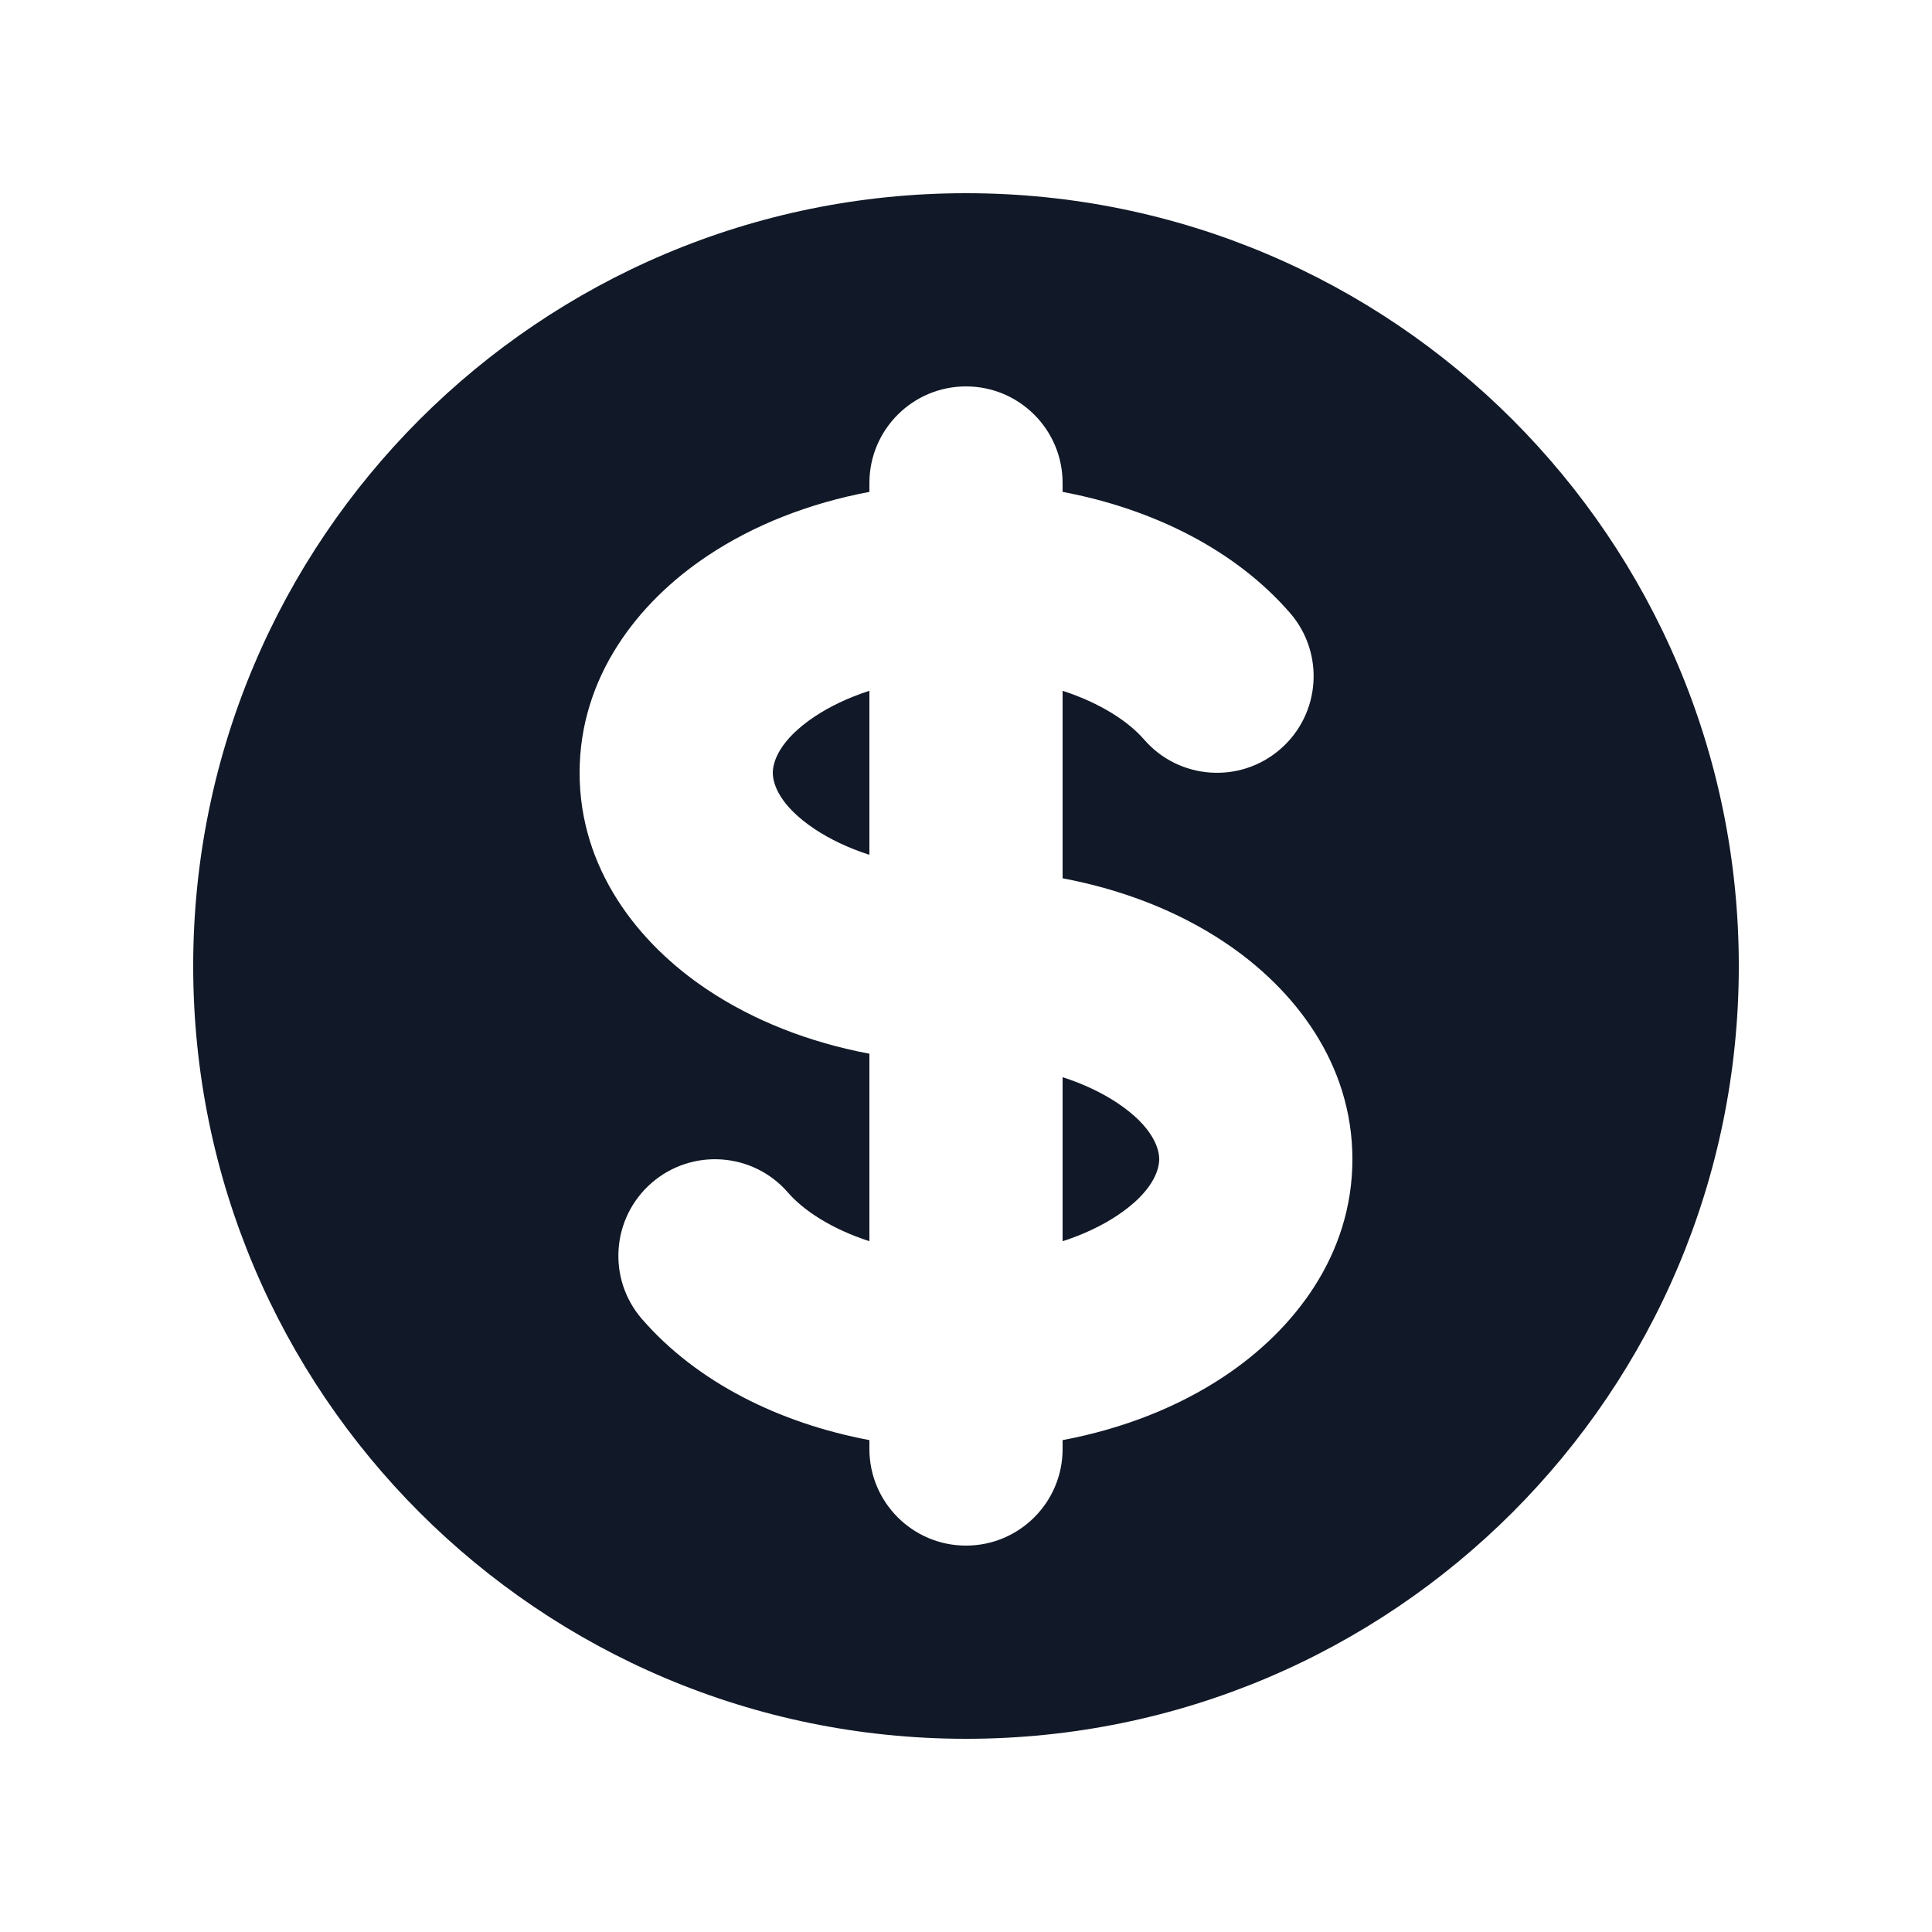 <svg width="20" height="20" viewBox="0 0 20 20" fill="none" xmlns="http://www.w3.org/2000/svg">
<path d="M8.433 7.418C8.588 7.315 8.779 7.222 9 7.151L9 8.849C8.779 8.778 8.588 8.685 8.433 8.582C8.069 8.339 8 8.114 8 8C8 7.886 8.069 7.661 8.433 7.418Z" fill="#111827"/>
<path d="M11 12.849L11 11.151C11.221 11.222 11.412 11.315 11.567 11.418C11.931 11.661 12 11.886 12 12C12 12.114 11.931 12.339 11.567 12.582C11.412 12.685 11.221 12.778 11 12.849Z" fill="#111827"/>
<path fill-rule="evenodd" clip-rule="evenodd" d="M10 18C14.418 18 18 14.418 18 10C18 5.582 14.418 2 10 2C5.582 2 2 5.582 2 10C2 14.418 5.582 18 10 18ZM11 5C11 4.448 10.552 4 10 4C9.448 4 9 4.448 9 5V5.092C8.378 5.209 7.803 5.434 7.324 5.754C6.602 6.235 6 7.009 6 8C6 8.991 6.602 9.765 7.324 10.246C7.803 10.566 8.378 10.791 9 10.908L9 12.849C8.609 12.722 8.319 12.532 8.157 12.345C7.795 11.928 7.163 11.883 6.746 12.245C6.329 12.607 6.284 13.238 6.646 13.655C7.209 14.304 8.06 14.731 9 14.908L9 15C9 15.552 9.448 16 10 16C10.552 16 11 15.552 11 15L11 14.908C11.622 14.791 12.197 14.566 12.676 14.246C13.398 13.765 14 12.991 14 12C14 11.009 13.398 10.235 12.676 9.754C12.197 9.434 11.622 9.209 11 9.092L11 7.151C11.391 7.278 11.681 7.468 11.843 7.655C12.205 8.073 12.837 8.117 13.254 7.755C13.671 7.393 13.716 6.762 13.354 6.345C12.791 5.696 11.941 5.269 11 5.092V5Z" fill="#111827"/>
</svg>
